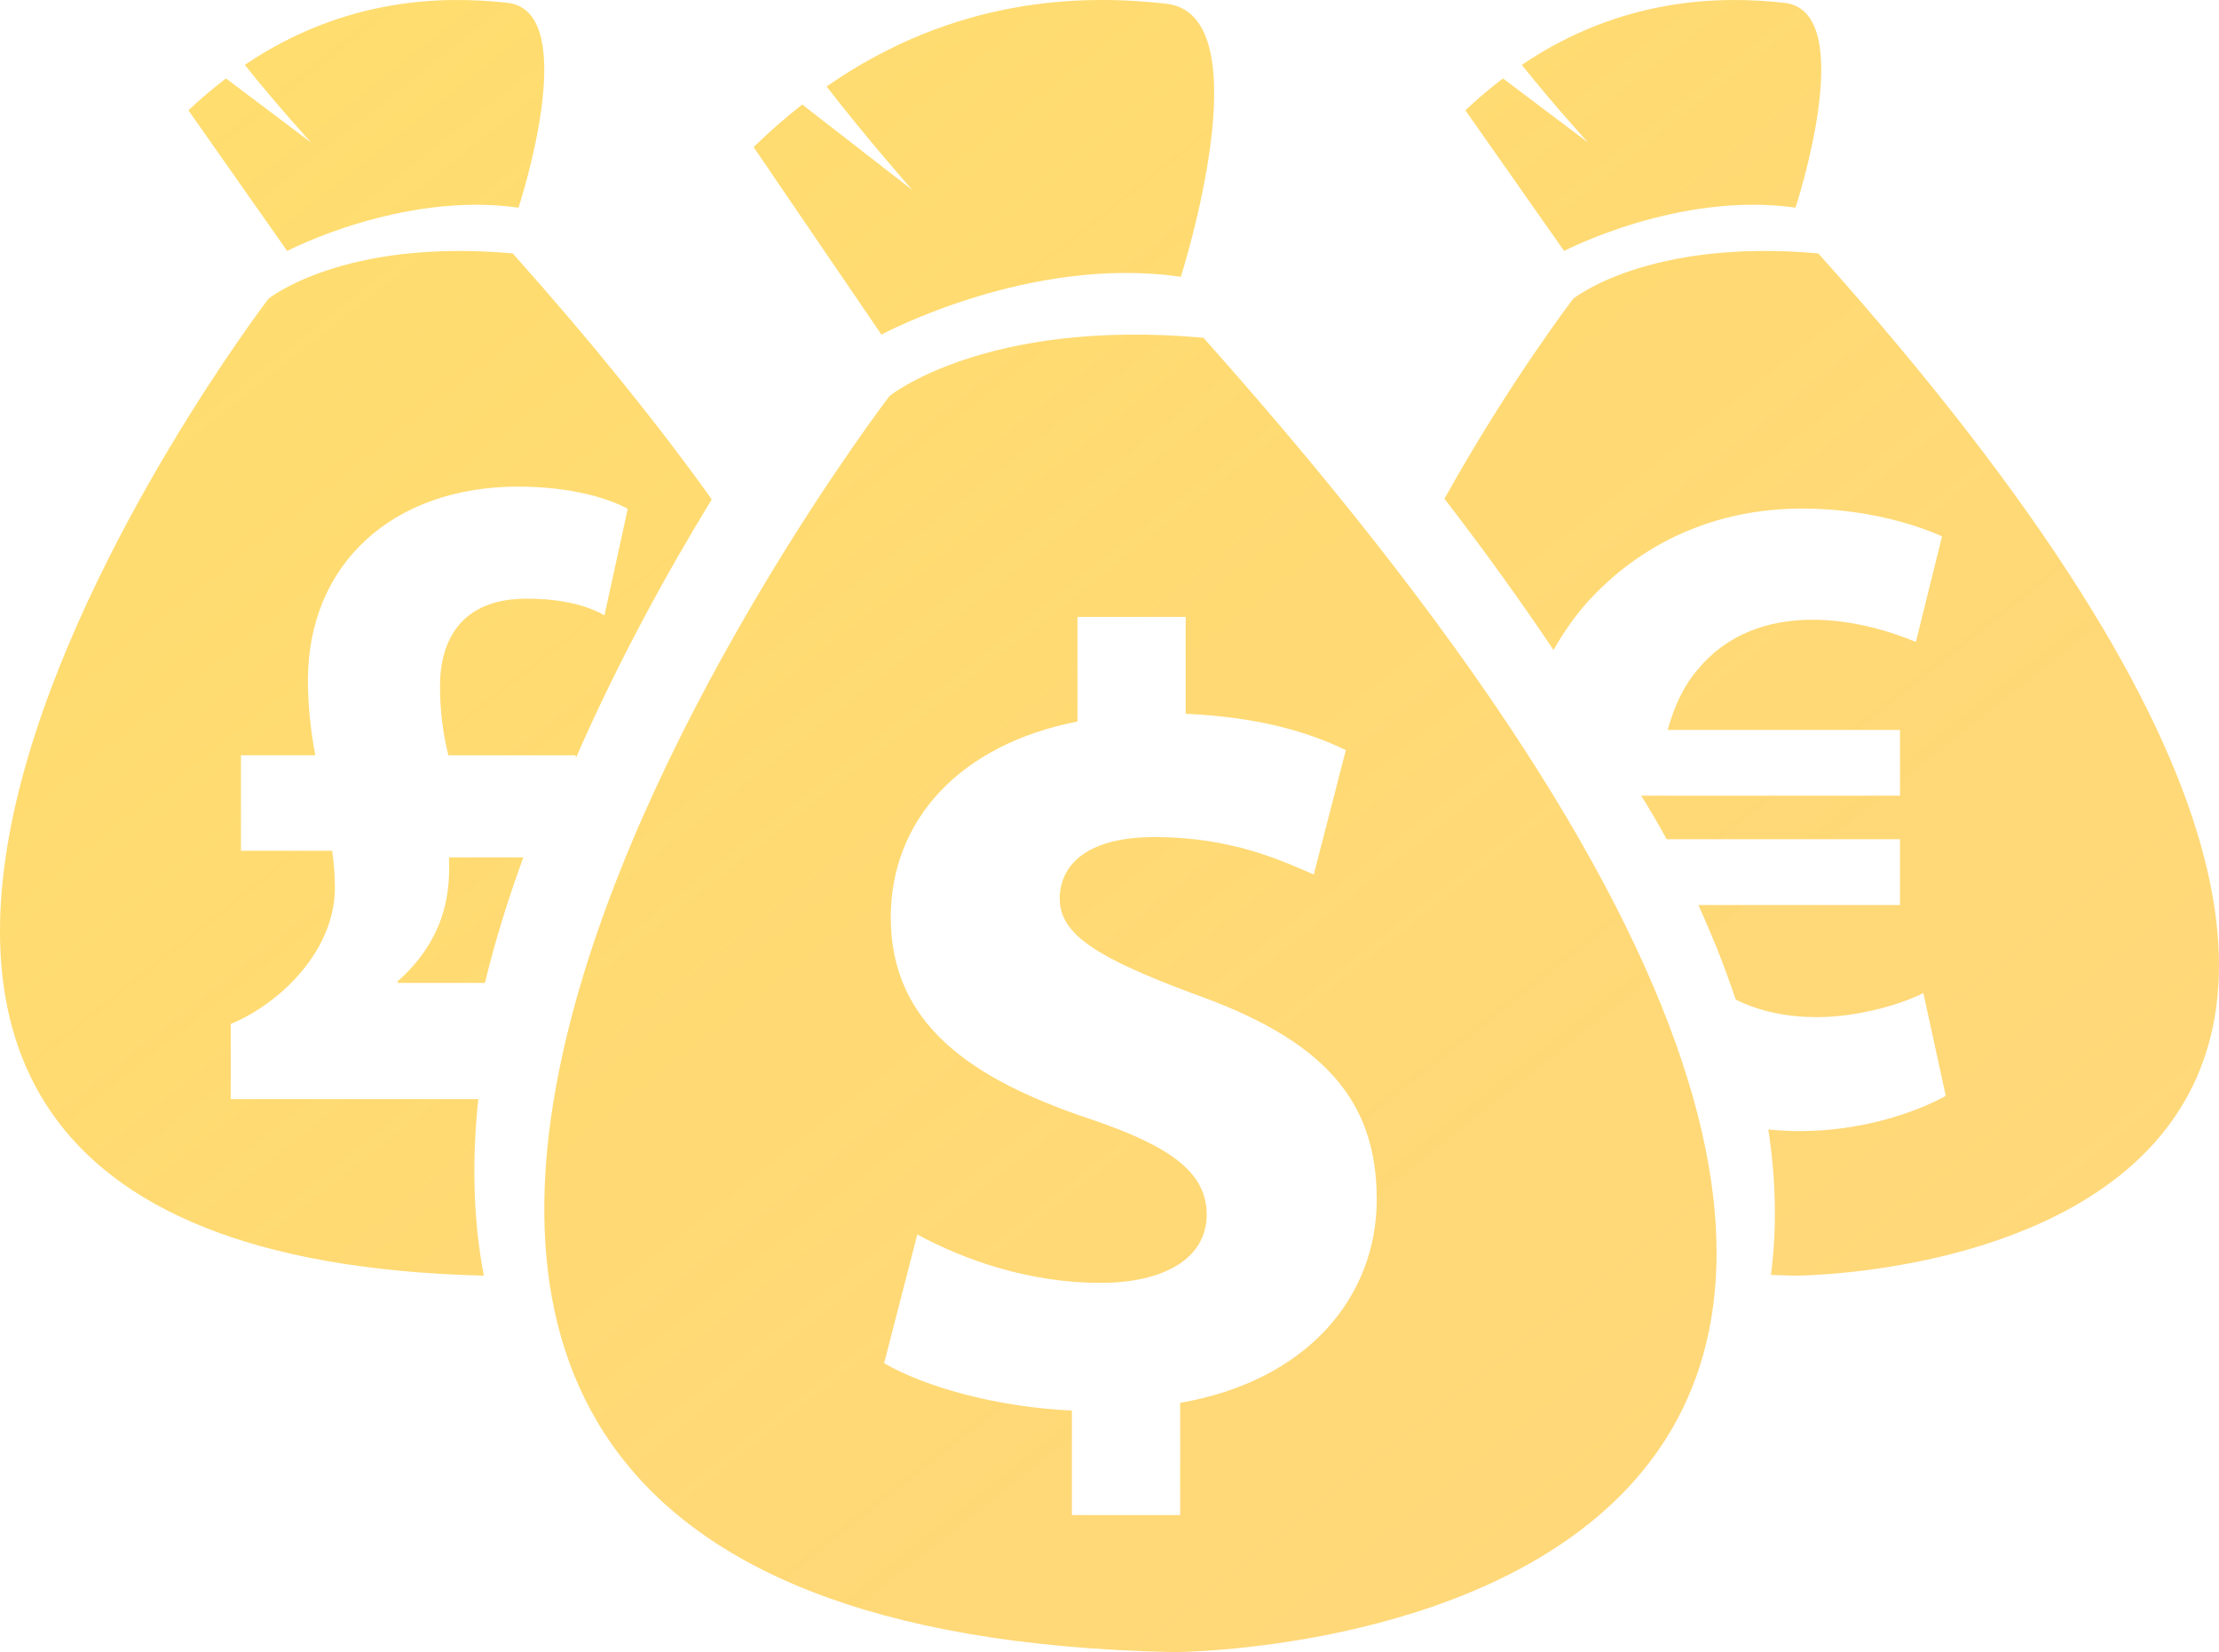 <?xml version="1.0" encoding="UTF-8"?>
<svg width="90px" height="67px" viewBox="0 0 90 67" version="1.1" xmlns="http://www.w3.org/2000/svg" xmlns:xlink="http://www.w3.org/1999/xlink">
    <!-- Generator: Sketch 49 (51002) - http://www.bohemiancoding.com/sketch -->
    <title>Combined Shape</title>
    <desc>Created with Sketch.</desc>
    <defs>
        <linearGradient x1="-5.747%" y1="0%" x2="114.06%" y2="77.884%" id="linearGradient-1">
            <stop stop-color="#FFD22E" stop-opacity="0.7" offset="0%"></stop>
            <stop stop-color="#FFB000" stop-opacity="0.5" offset="100%"></stop>
        </linearGradient>
    </defs>
    <g id="Page-1" stroke="none" stroke-width="1" fill="none" fill-rule="evenodd">
        <g id="银行" transform="translate(-237, -369)" fill="url(#linearGradient-1)">
            <path d="M273.076,385.061 C273.076,385.061 276.964,381.904 285.809,382.697 C333.338,436 284.595,436 284.595,436 C234.917,434.967 273.076,385.061 273.076,385.061 Z M285.359,409.285 C281.551,407.856 279.982,406.918 279.981,405.447 C279.981,404.196 280.923,402.947 283.833,402.947 C287.062,402.947 289.123,403.975 290.285,404.465 L291.585,399.421 C290.107,398.704 288.09,398.082 285.089,397.947 L285.089,394.018 L280.701,394.018 L280.701,398.261 C275.908,399.199 273.129,402.277 273.129,406.207 C273.129,410.536 276.4,412.767 281.193,414.374 C284.509,415.49 285.942,416.563 285.942,418.259 C285.942,420.044 284.195,421.026 281.642,421.026 C278.728,421.026 276.086,420.088 274.205,419.062 L272.859,424.286 C274.562,425.267 277.474,426.07 280.474,426.204 L280.474,430.443 L284.866,430.443 L284.866,425.892 C290.017,424.998 292.839,421.606 292.839,417.635 C292.839,413.614 290.686,411.159 285.359,409.285 Z M284.893,380.227 C278.765,379.328 272.748,382.569 272.749,382.57 L267.566,374.966 C268.221,374.326 268.879,373.755 269.538,373.239 L274.008,376.71 C274.008,376.71 272.166,374.63 270.526,372.508 C275.783,368.849 280.934,368.773 284.3,369.15 C288.299,369.599 284.893,380.227 284.893,380.227 Z M256.399,413.572 C256.142,416.023 256.182,418.437 256.626,420.734 C218.323,419.781 247.89,381.114 247.89,381.114 C247.89,381.114 250.915,378.659 257.796,379.277 C261.038,382.912 263.702,386.225 265.868,389.251 C264.079,392.182 262.071,395.809 260.352,399.753 L260.352,399.631 L255.183,399.631 C254.955,398.692 254.846,397.789 254.846,396.813 C254.846,395.009 255.675,393.279 258.353,393.279 C259.746,393.279 260.803,393.543 261.517,393.956 L262.46,389.635 C261.632,389.182 260.088,388.734 258.012,388.734 C252.959,388.734 249.489,391.851 249.489,396.588 C249.489,397.6 249.604,398.691 249.791,399.63 L246.774,399.63 L246.774,403.502 L250.47,403.502 C250.547,404.028 250.583,404.478 250.583,405.004 C250.583,407.558 248.357,409.701 246.359,410.527 L246.359,413.572 L256.399,413.572 Z M254.885,406.28 C255.174,405.467 255.244,404.655 255.21,403.772 L258.226,403.772 C257.614,405.442 257.081,407.15 256.668,408.861 L253.132,408.861 L253.132,408.791 C253.989,408.049 254.564,407.166 254.885,406.28 Z M258.03,377.421 C253.296,376.748 248.647,379.177 248.647,379.177 L244.642,373.474 C245.148,372.995 245.658,372.567 246.167,372.181 L249.62,374.783 C249.62,374.783 248.197,373.222 246.929,371.631 C250.991,368.888 254.971,368.829 257.573,369.113 C260.662,369.448 258.03,377.421 258.03,377.421 Z M310.749,379.277 C347.857,420.735 309.803,420.735 309.803,420.734 C309.472,420.727 309.147,420.718 308.825,420.705 C309.07,418.863 309.039,416.896 308.721,414.806 C309.147,414.848 309.578,414.87 310.014,414.87 C312.436,414.87 314.63,414.157 315.918,413.442 L315.009,409.273 C314.214,409.685 312.435,410.249 310.694,410.249 C309.516,410.249 308.381,410.029 307.4,409.538 C307.163,408.839 306.907,408.131 306.618,407.412 C306.391,406.851 306.144,406.279 305.885,405.702 L314.063,405.702 L314.063,403.035 L304.597,403.035 C304.418,402.687 303.761,401.562 303.564,401.269 L314.063,401.269 L314.063,398.601 L304.639,398.601 C304.904,397.626 305.321,396.763 305.851,396.16 C307.024,394.732 308.689,394.133 310.506,394.133 C312.17,394.133 313.724,394.622 314.706,395.035 L315.767,390.751 C314.403,390.148 312.398,389.624 310.09,389.624 C306.531,389.624 303.506,391.052 301.349,393.456 C300.846,394.032 300.399,394.67 300.01,395.361 C298.678,393.377 297.209,391.334 295.585,389.225 C298.234,384.469 300.809,381.114 300.809,381.114 C300.809,381.114 303.845,378.659 310.749,379.277 Z M309.823,377.421 C305.087,376.748 300.438,379.177 300.439,379.177 L296.434,373.474 C296.94,372.995 297.45,372.567 297.959,372.181 L301.412,374.783 C301.412,374.783 299.99,373.222 298.722,371.631 C302.783,368.888 306.765,368.829 309.366,369.113 C312.455,369.448 309.823,377.421 309.823,377.421 Z" id="Combined-Shape"></path>
        </g>
    </g>
</svg>